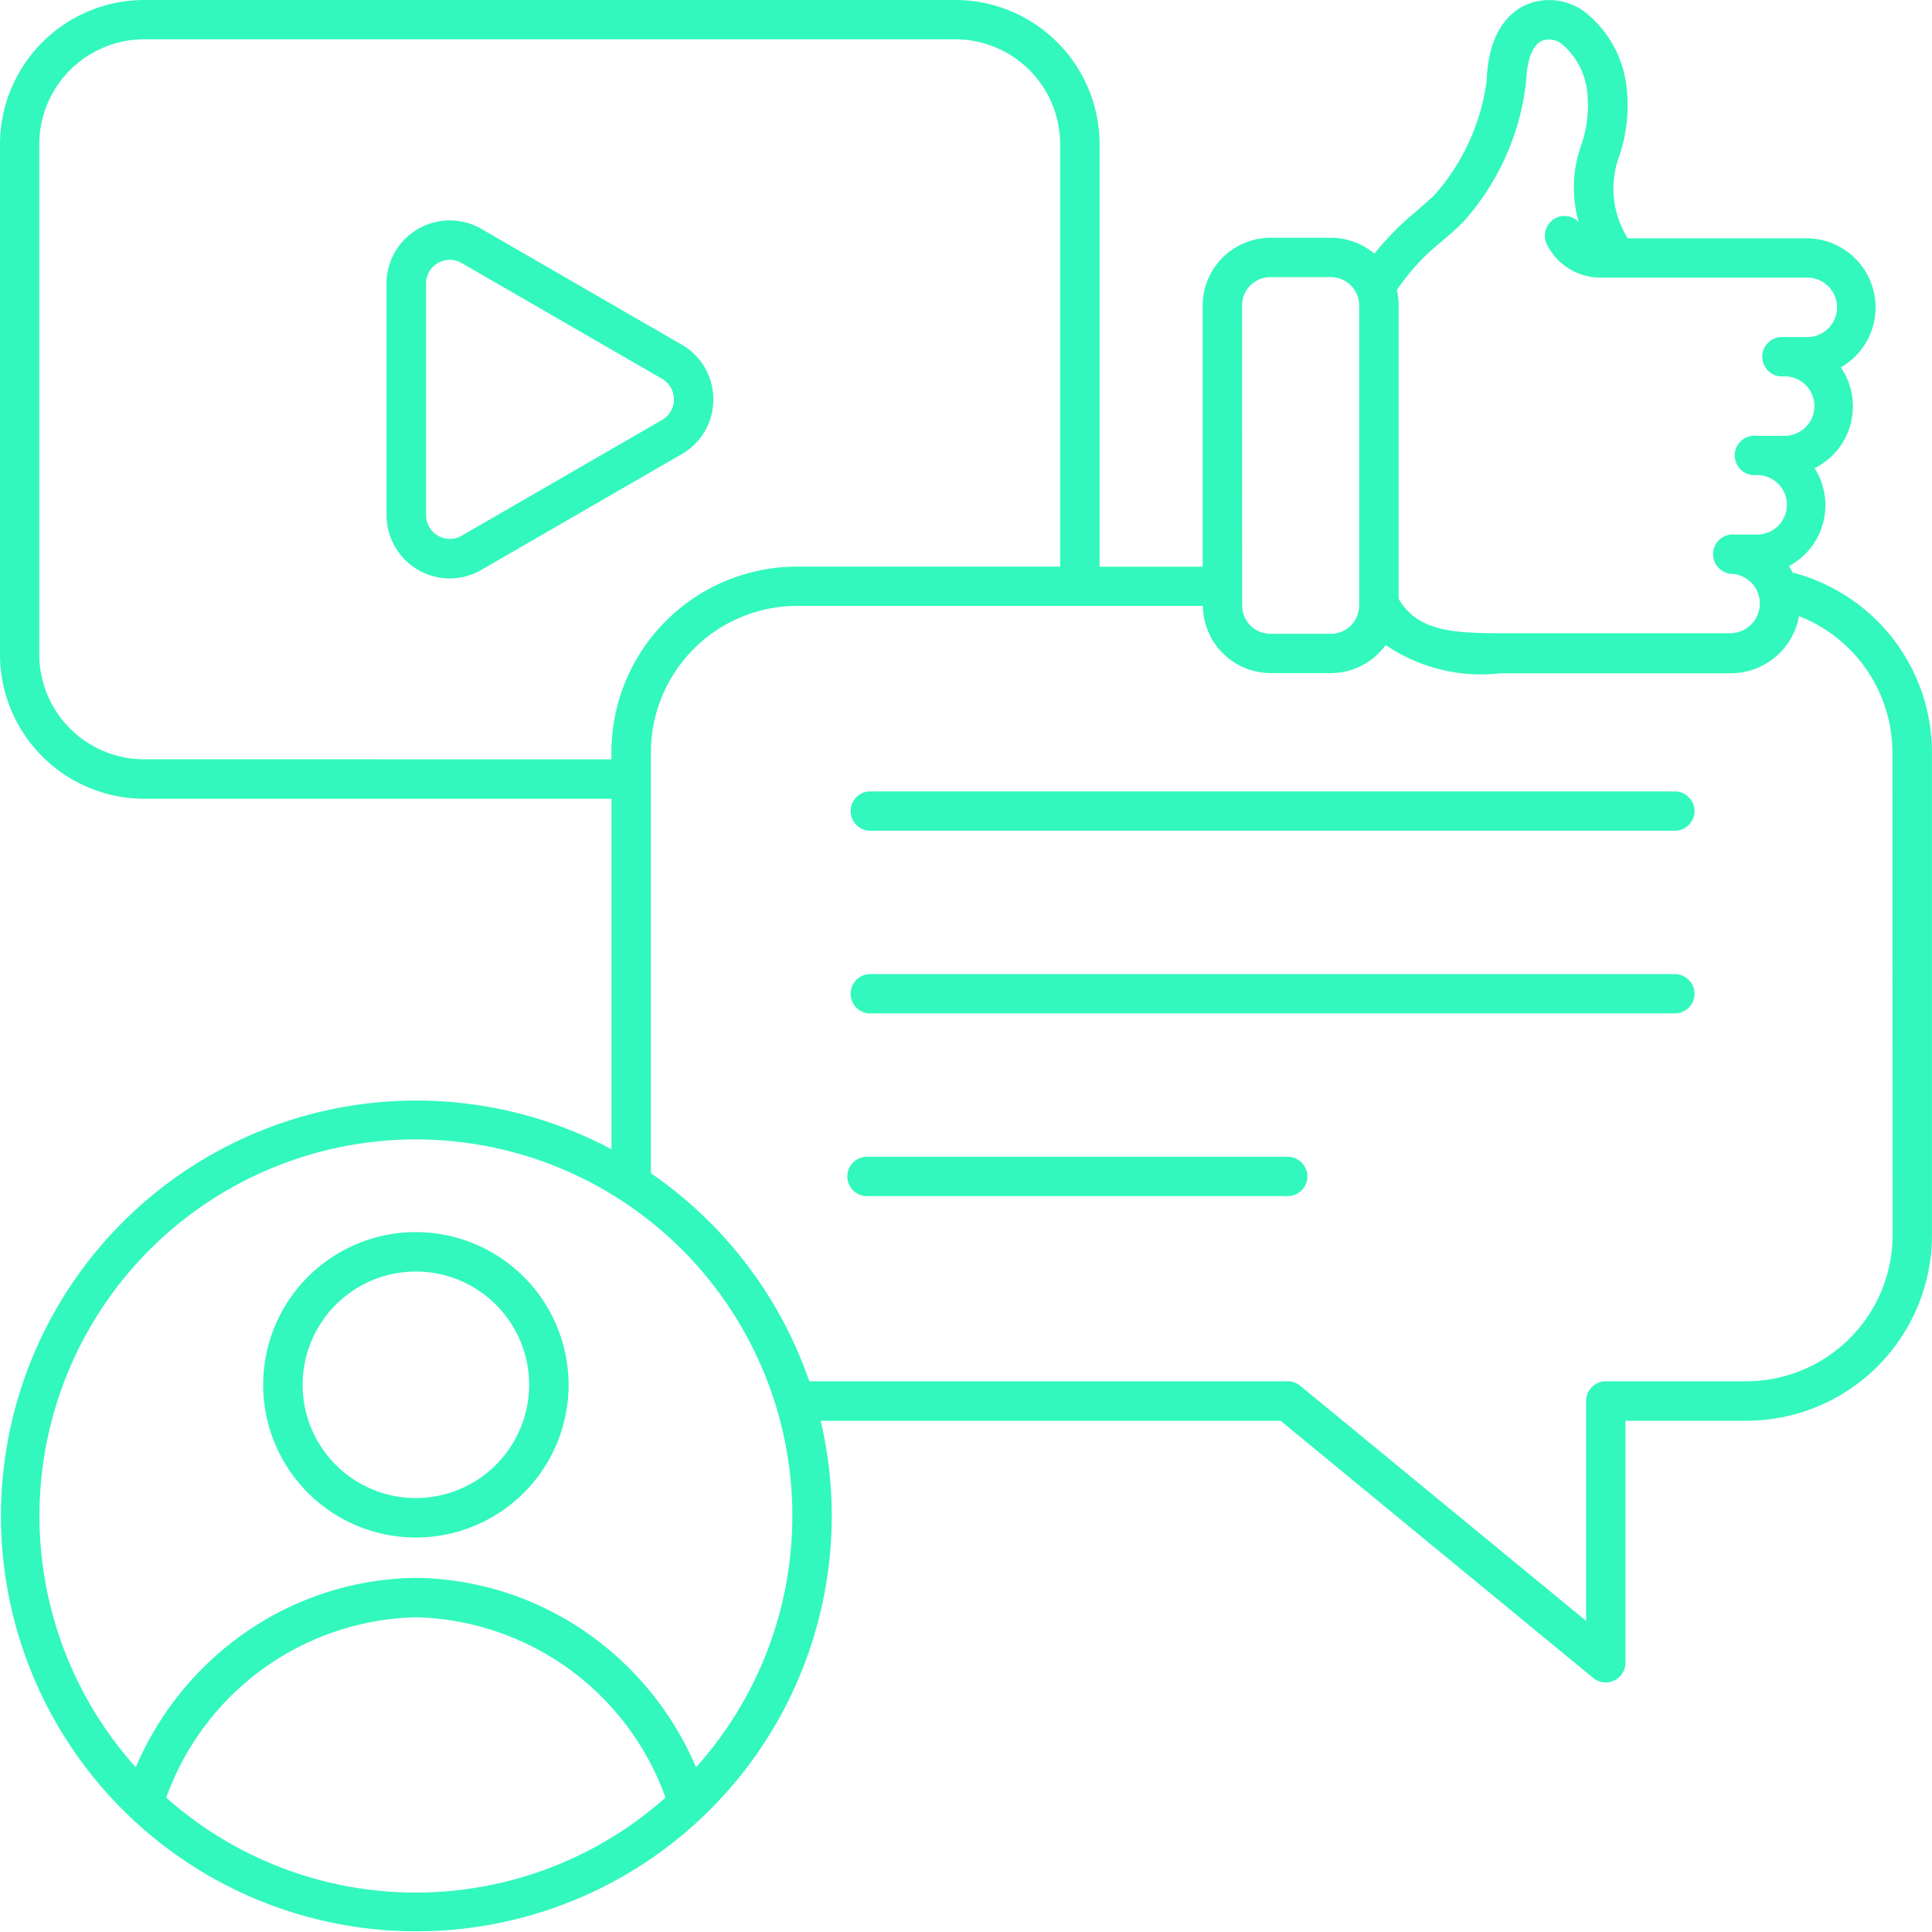 <svg id="_6" data-name="6" xmlns="http://www.w3.org/2000/svg" width="54.074" height="54.074" viewBox="0 0 54.074 54.074">
  <path id="Path_134" data-name="Path 134" d="M19.964,11.178a1.754,1.754,0,0,0-.888-1.534l-5.6-3.236a1.77,1.77,0,0,0-2.658,1.534v6.472a1.776,1.776,0,0,0,1.769,1.776,1.773,1.773,0,0,0,.889-.241l5.6-3.236A1.755,1.755,0,0,0,19.964,11.178Zm-1.44.579-5.6,3.236a.666.666,0,0,1-1-.579V7.942a.656.656,0,0,1,.333-.58.684.684,0,0,1,.336-.091.659.659,0,0,1,.333.093l5.6,3.236a.667.667,0,0,1,0,1.158Zm31.646,4.267a1.95,1.95,0,0,0-.1-.179,1.934,1.934,0,0,0,.719-2.741,1.934,1.934,0,0,0,.734-2.821,1.935,1.935,0,0,0-.965-3.613h-5a2.618,2.618,0,0,1-.232-2.315,4.47,4.47,0,0,0,.2-1.912A3.116,3.116,0,0,0,44.344.325a1.67,1.67,0,0,0-1.367-.28c-.39.092-1.3.49-1.365,2.188a6.006,6.006,0,0,1-1.461,3.223c-.168.161-.334.3-.51.457A7.986,7.986,0,0,0,38.467,7.1a1.886,1.886,0,0,0-1.217-.445H35.557a1.9,1.9,0,0,0-1.895,1.895v7.311H30.776V4.038A4.042,4.042,0,0,0,26.738,0H4.038A4.042,4.042,0,0,0,0,4.038v14.28a4.042,4.042,0,0,0,4.038,4.038H17.115v9.81a11.626,11.626,0,1,0,5.855,7.6H35.843l8.751,7.2a.552.552,0,0,0,.9-.426V39.765h3.379a5.2,5.2,0,0,0,5.2-5.2V21.058A5.211,5.211,0,0,0,50.171,16.024ZM40.364,6.748c.178-.154.362-.314.55-.493a7.035,7.035,0,0,0,1.8-3.98c.011-.313.085-1.053.516-1.155a.58.58,0,0,1,.483.111,2.035,2.035,0,0,1,.712,1.348,3.44,3.44,0,0,1-.167,1.482,3.511,3.511,0,0,0-.074,2.148.552.552,0,0,0-.872.662,1.679,1.679,0,0,0,1.484.9h5.76a.832.832,0,1,1,0,1.663h-.634a.552.552,0,1,0,0,1.1.832.832,0,1,1,0,1.663h-.77a.552.552,0,1,0,0,1.1.832.832,0,1,1,0,1.663h-.7a.552.552,0,0,0,0,1.1.832.832,0,0,1,0,1.663H42c-1.378,0-2.331-.071-2.854-.963V8.548a1.884,1.884,0,0,0-.051-.429A6.1,6.1,0,0,1,40.364,6.748Zm-5.6,1.8a.792.792,0,0,1,.791-.791H37.25a.792.792,0,0,1,.791.791v8.4a.792.792,0,0,1-.791.791H35.557a.791.791,0,0,1-.791-.791ZM4.038,21.252A2.938,2.938,0,0,1,1.1,18.318V4.038A2.938,2.938,0,0,1,4.038,1.1h22.7a2.938,2.938,0,0,1,2.934,2.934V15.859H22.313a5.2,5.2,0,0,0-5.2,5.2v.194Zm.615,29.061a7.618,7.618,0,0,1,6.987-5.048,7.617,7.617,0,0,1,6.987,5.048,10.515,10.515,0,0,1-13.975,0Zm14.828-.848a8.775,8.775,0,0,0-2.717-3.517,8.549,8.549,0,0,0-5.115-1.786h-.017a8.55,8.55,0,0,0-5.115,1.786A8.774,8.774,0,0,0,3.8,49.465a10.536,10.536,0,1,1,15.681,0Zm33.491-14.9a4.1,4.1,0,0,1-4.1,4.095H44.945a.552.552,0,0,0-.552.552v6.155l-8-6.581a.551.551,0,0,0-.35-.126H22.651a11.7,11.7,0,0,0-4.433-5.823V21.058a4.1,4.1,0,0,1,4.1-4.1h11.35a1.9,1.9,0,0,0,1.894,1.881H37.25a1.892,1.892,0,0,0,1.533-.786A4.733,4.733,0,0,0,42,18.843h6.451a1.937,1.937,0,0,0,1.9-1.6,4.107,4.107,0,0,1,2.615,3.818ZM36.593,32.925a.552.552,0,0,1-.552.552H24.314a.552.552,0,1,1,0-1.1H36.041a.551.551,0,0,1,.552.552Zm10.835-5.113a.552.552,0,0,1-.552.552H24.314a.552.552,0,0,1,0-1.1H46.876a.552.552,0,0,1,.552.552Zm0-5.113a.552.552,0,0,1-.552.552H24.314a.552.552,0,0,1,0-1.1H46.876a.552.552,0,0,1,.552.552ZM11.64,34.485a4.274,4.274,0,1,0,4.274,4.274A4.279,4.279,0,0,0,11.64,34.485Zm0,7.444a3.17,3.17,0,1,1,3.17-3.17A3.174,3.174,0,0,1,11.64,41.929Z" fill="#32f8bd"/>
</svg>
